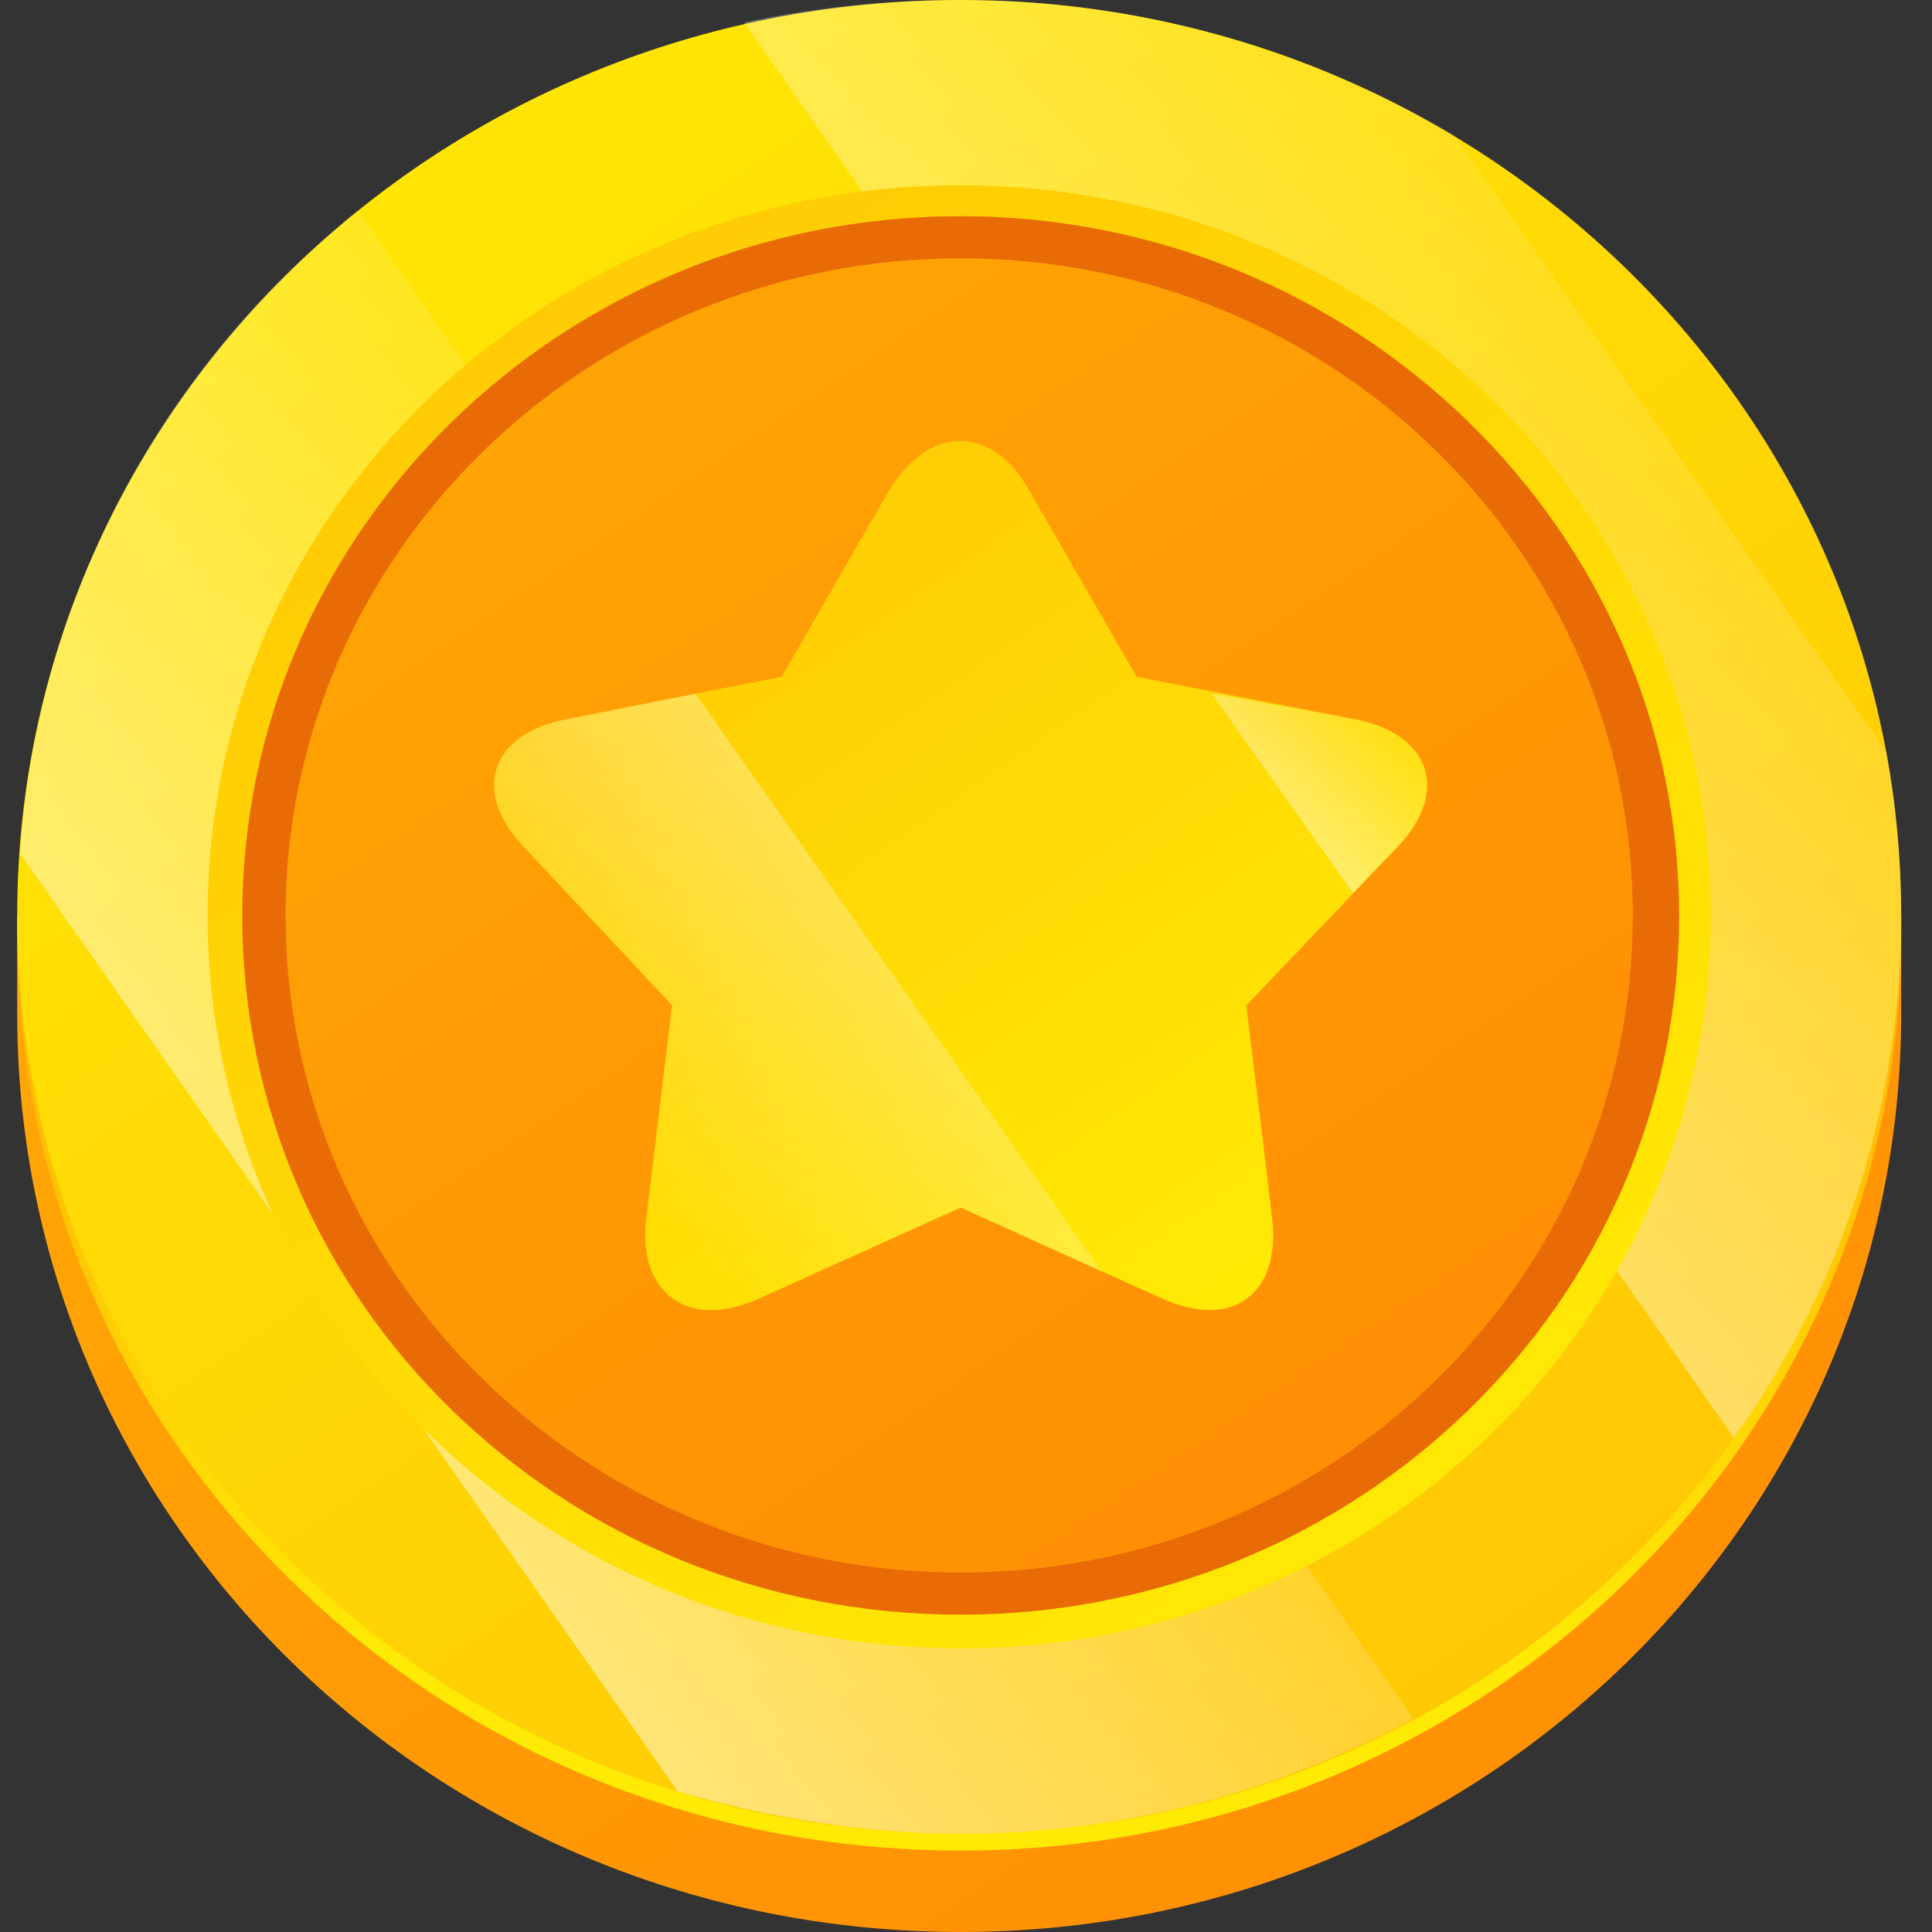 <svg width="20" height="20" viewBox="0 0 20 20" fill="none" xmlns="http://www.w3.org/2000/svg">
<rect x="0" y="0" width="20" height="20" fill="#333333" stroke="none"/>
<path d="M19.681 10.494C19.681 15.756 15.32 20 9.944 20C4.539 20 0.178 15.756 0.178 10.494L0.178 9.477L19.681 9.477L19.681 10.494Z" fill="url(#paint0_linear_10038_1591)"/>
<path d="M0.178 9.68C0.178 14.913 4.539 19.157 9.944 19.157C15.32 19.157 19.681 14.913 19.681 9.68L19.681 9.477L0.178 9.477L0.178 9.68Z" fill="url(#paint1_linear_10038_1591)"/>
<path d="M19.681 9.477C19.681 14.709 15.32 18.983 9.945 18.983C4.539 18.983 0.178 14.709 0.178 9.477C0.178 4.244 4.539 2.66739e-05 9.944 5.97423e-05C15.32 9.2628e-05 19.681 4.244 19.681 9.477Z" fill="url(#paint2_linear_10038_1591)"/>
<g style="mix-blend-mode:overlay">
<path d="M9.944 1.37024e-05C9.167 8.95222e-06 8.42 0.078 7.704 0.233L17.948 14.884C19.053 13.343 19.68 11.483 19.68 9.477C19.68 8.895 19.63 8.333 19.531 7.791L15.051 1.395C13.557 0.523 11.825 2.52124e-05 9.944 1.37024e-05Z" fill="url(#paint3_linear_10038_1591)"/>
<path d="M3.702 2.18C1.701 3.779 0.387 6.162 0.208 8.837L7.017 18.546C7.943 18.808 8.899 18.982 9.944 18.982C11.646 18.982 13.229 18.546 14.633 17.79L3.702 2.18Z" fill="url(#paint4_linear_10038_1591)"/>
</g>
<path d="M17.709 9.476C17.709 13.662 14.245 17.063 9.944 17.063C5.643 17.063 2.149 13.662 2.149 9.476C2.149 5.29 5.643 1.918 9.944 1.918C14.245 1.918 17.709 5.29 17.709 9.476Z" fill="url(#paint5_linear_10038_1591)"/>
<g style="mix-blend-mode:multiply">
<path d="M17.382 9.477C17.382 13.488 14.037 16.715 9.945 16.715C5.824 16.715 2.508 13.488 2.508 9.477C2.508 5.494 5.823 2.238 9.945 2.238C14.037 2.238 17.382 5.494 17.382 9.477Z" fill="#E86B05"/>
</g>
<path d="M16.903 9.476C16.903 13.226 13.797 16.279 9.944 16.279C6.092 16.279 2.956 13.226 2.956 9.476C2.956 5.726 6.091 2.674 9.944 2.674C13.797 2.674 16.903 5.726 16.903 9.476Z" fill="url(#paint6_linear_10038_1591)"/>
<path d="M14.006 7.442L11.766 7.006L10.661 5.088C10.272 4.39 9.615 4.39 9.197 5.088L8.092 7.006L5.882 7.442C5.076 7.588 4.867 8.198 5.434 8.78L6.957 10.408L6.689 12.617C6.599 13.402 7.137 13.78 7.883 13.431L9.944 12.501L12.005 13.431C12.751 13.78 13.259 13.402 13.169 12.617L13.08 11.861L12.901 10.408L14.454 8.78C15.021 8.198 14.812 7.588 14.006 7.442Z" fill="url(#paint7_linear_10038_1591)"/>
<g style="mix-blend-mode:overlay">
<path d="M14.007 7.441L12.543 7.18L14.007 9.244L14.455 8.779C15.022 8.197 14.813 7.587 14.007 7.441Z" fill="url(#paint8_linear_10038_1591)"/>
<path d="M11.409 13.168L7.198 7.18L5.884 7.441C5.078 7.587 4.869 8.197 5.436 8.779L6.959 10.406L6.691 12.616C6.601 13.401 7.139 13.778 7.885 13.43L9.946 12.499L11.409 13.168Z" fill="url(#paint9_linear_10038_1591)"/>
</g>
<defs>
<linearGradient id="paint0_linear_10038_1591" x1="9.135" y1="4.177" x2="21.708" y2="22.743" gradientUnits="userSpaceOnUse">
<stop stop-color="#FFA705"/>
<stop offset="1" stop-color="#FF8605"/>
</linearGradient>
<linearGradient id="paint1_linear_10038_1591" x1="7.397" y1="17.13" x2="7.397" y2="11.39" gradientUnits="userSpaceOnUse">
<stop stop-color="#FFEA05"/>
<stop offset="1" stop-color="#FFBB05"/>
</linearGradient>
<linearGradient id="paint2_linear_10038_1591" x1="13.82" y1="-8.217" x2="30.882" y2="16.977" gradientUnits="userSpaceOnUse">
<stop stop-color="#FFEA05"/>
<stop offset="1" stop-color="#FFBB05"/>
</linearGradient>
<linearGradient id="paint3_linear_10038_1591" x1="-7.857" y1="10.343" x2="10.769" y2="-6.934" gradientUnits="userSpaceOnUse">
<stop stop-color="white"/>
<stop offset="1" stop-color="white" stop-opacity="0"/>
</linearGradient>
<linearGradient id="paint4_linear_10038_1591" x1="-14.587" y1="11.124" x2="2.73" y2="-2.856" gradientUnits="userSpaceOnUse">
<stop stop-color="white"/>
<stop offset="1" stop-color="white" stop-opacity="0"/>
</linearGradient>
<linearGradient id="paint5_linear_10038_1591" x1="6.369" y1="22.803" x2="-8.144" y2="1.911" gradientUnits="userSpaceOnUse">
<stop stop-color="#FFEA05"/>
<stop offset="1" stop-color="#FFBB05"/>
</linearGradient>
<linearGradient id="paint6_linear_10038_1591" x1="12.715" y1="-3.184" x2="24.924" y2="14.845" gradientUnits="userSpaceOnUse">
<stop stop-color="#FFA705"/>
<stop offset="1" stop-color="#FF8605"/>
</linearGradient>
<linearGradient id="paint7_linear_10038_1591" x1="8.001" y1="16.974" x2="-0.788" y2="4.322" gradientUnits="userSpaceOnUse">
<stop stop-color="#FFEA05"/>
<stop offset="1" stop-color="#FFBB05"/>
</linearGradient>
<linearGradient id="paint8_linear_10038_1591" x1="10.511" y1="9.023" x2="13.508" y2="6.243" gradientUnits="userSpaceOnUse">
<stop stop-color="white"/>
<stop offset="1" stop-color="white" stop-opacity="0"/>
</linearGradient>
<linearGradient id="paint9_linear_10038_1591" x1="19.1" y1="6.326" x2="9.99" y2="15.686" gradientUnits="userSpaceOnUse">
<stop stop-color="white"/>
<stop offset="1" stop-color="white" stop-opacity="0"/>
</linearGradient>
</defs>
</svg>
